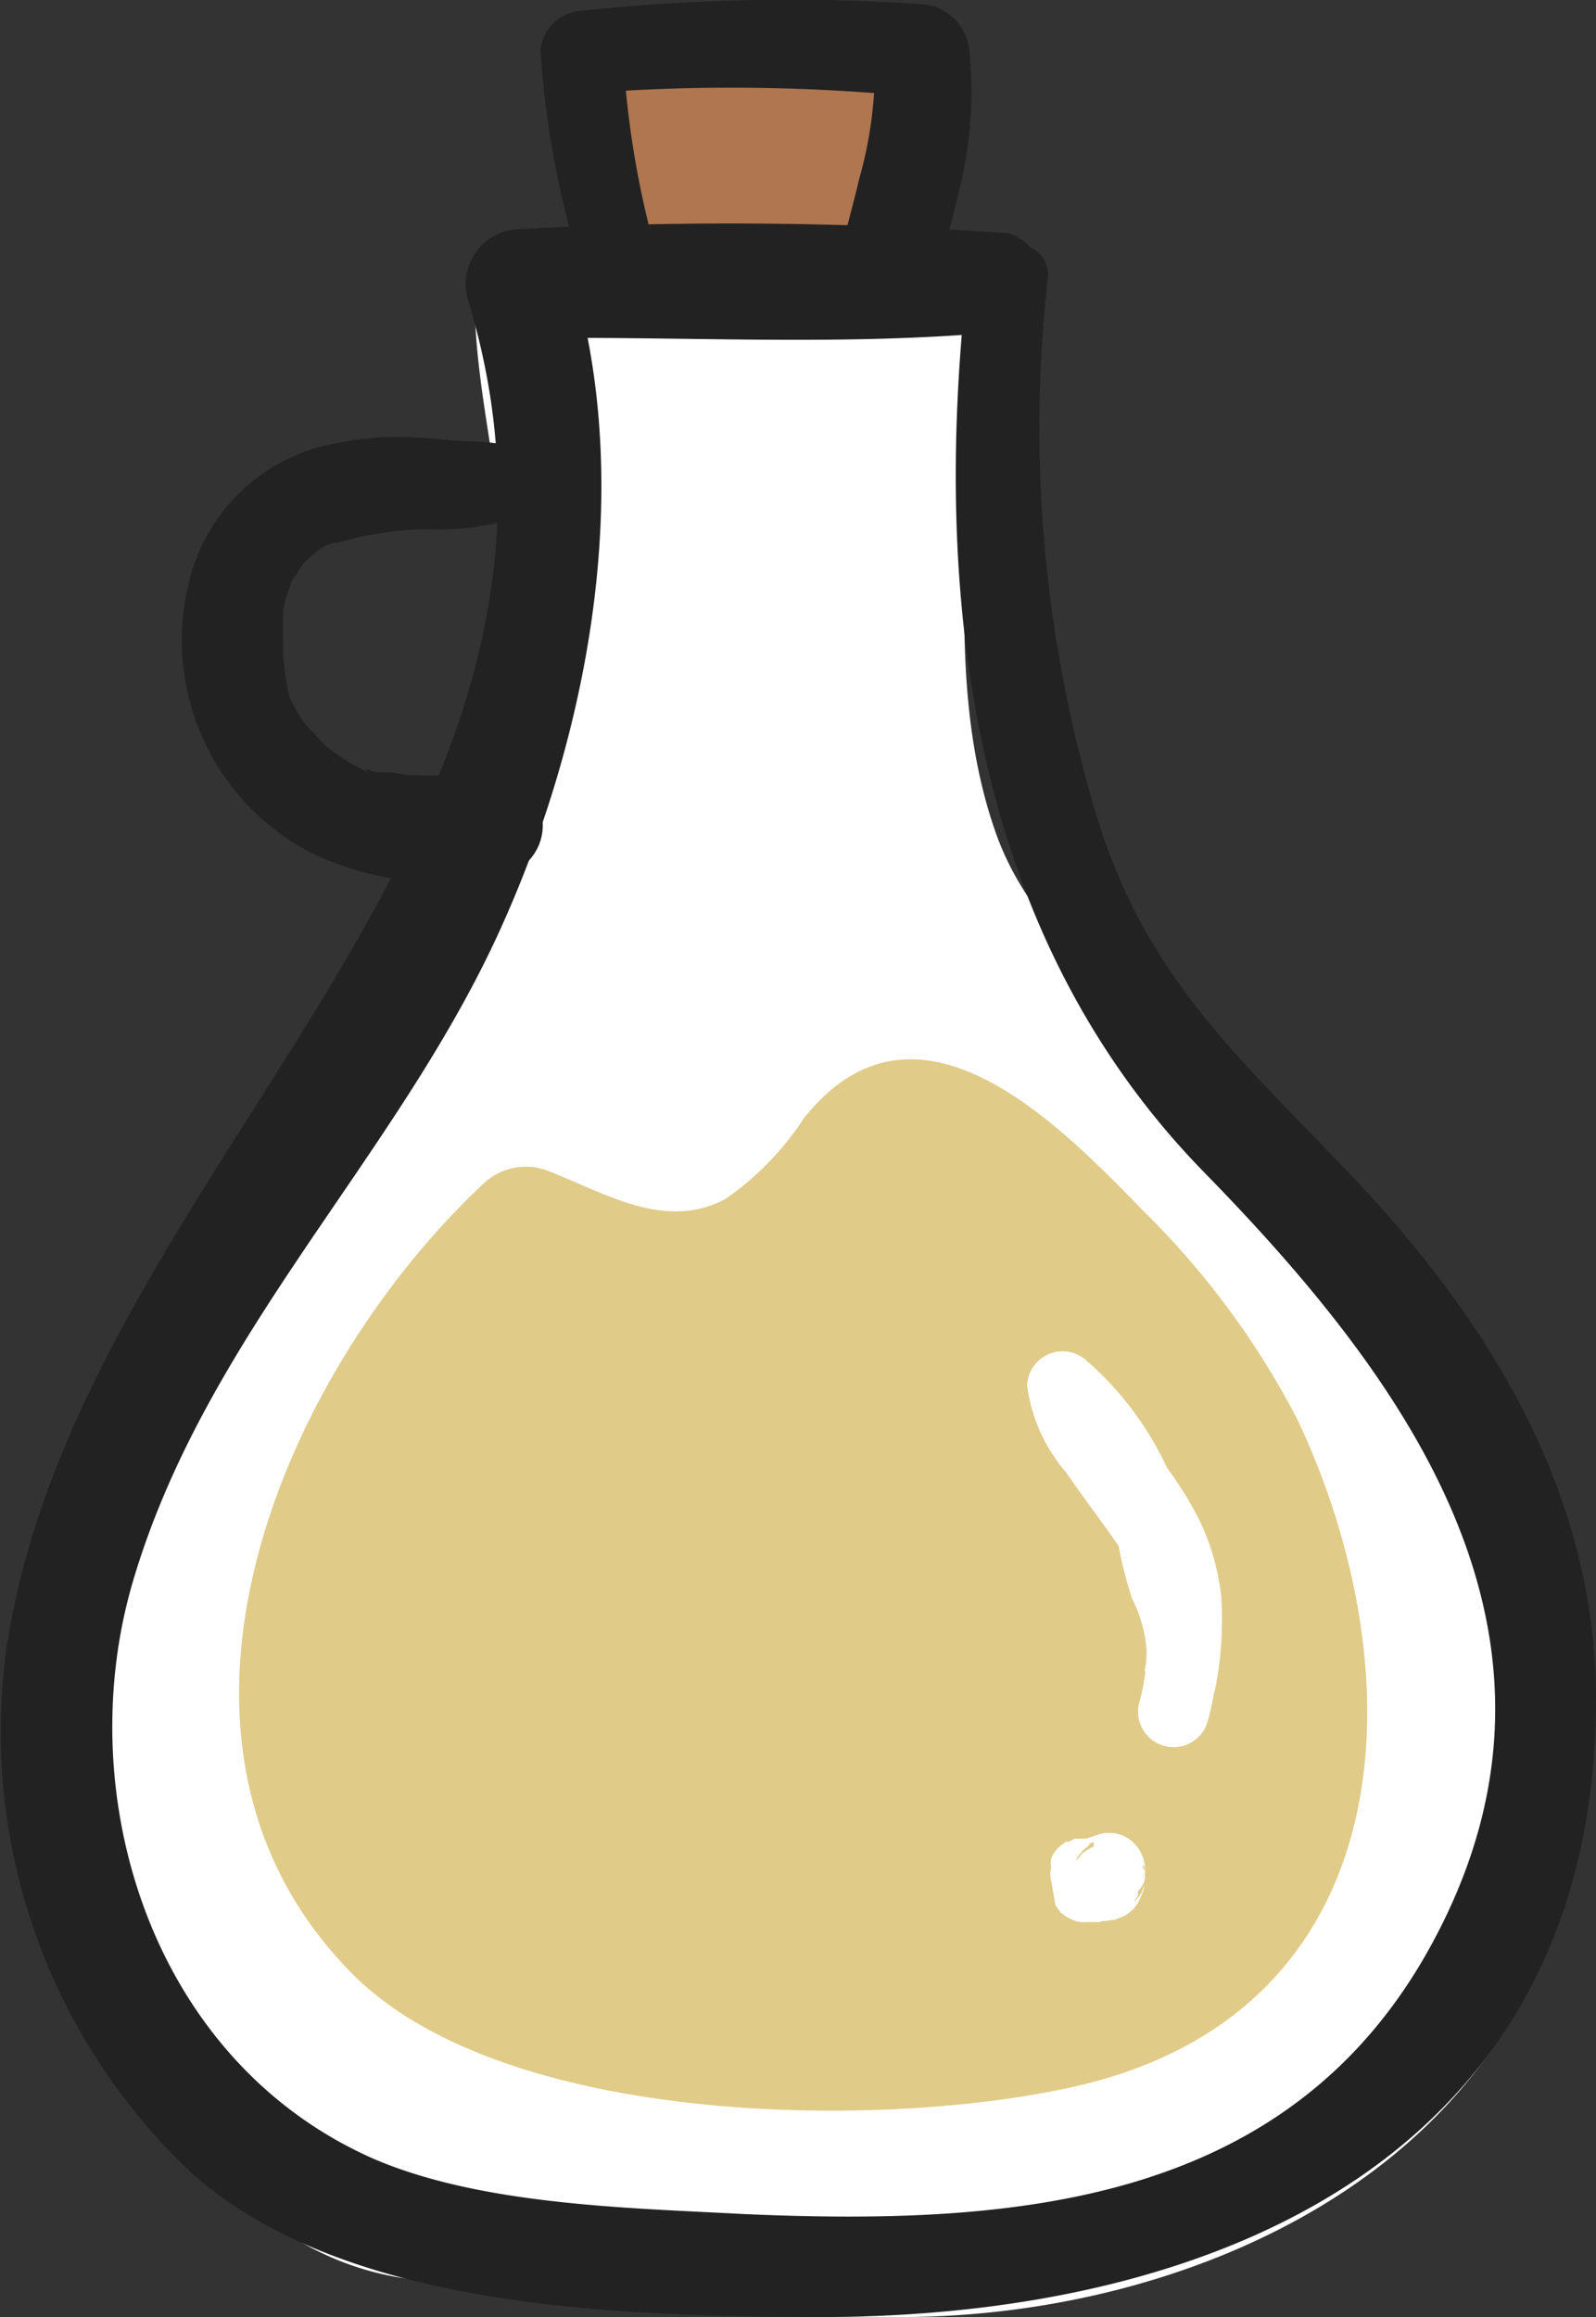 <svg xmlns="http://www.w3.org/2000/svg" width="31" height="45" viewBox="0 0 31 45">
  <rect x="0" y="0" width="31" height="45" fill="#333333" stroke="none"/>
  <title>category-swedish</title>
  <path d="M17.11,2.53l-.3.1-.24.05h-.48s-.18,0-.08,0V4.09a8.86,8.86,0,0,1,2.11-.28V2.29a27.29,27.29,0,0,1-3.5-.11V3.75c1.21,0,2.41-.11,3.61-.23A.83.83,0,0,0,19,2.71a.83.83,0,0,0-.81-.81H15.49l.22,1.61.51-.09c.28,0-.15,0,.13,0l.26,0c.34,0,.69-.06,1-.08a.82.82,0,0,0,.82-.82.84.84,0,0,0-.82-.82L14.1,1.27a.78.78,0,0,0-.65.33.88.88,0,0,0-.15.72l.18,1.24c.07.5.09,1,.56,1.34a2.61,2.61,0,0,0,1.41.18h1.27c.83,0,2,.19,2.51-.65a2.84,2.84,0,0,0,.26-1.35,10,10,0,0,0,0-1.22A.86.86,0,0,0,18.65,1a.87.87,0,0,0-.86.85c0,1,0,2.09,0,3.13l1.12-.85a22.9,22.9,0,0,0-4.6-.35.94.94,0,0,0-.92.92c0,.45.4,1,.92.92A1.25,1.25,0,0,0,15,5.35l.18-.16a.69.69,0,0,0,0-1L15,4.07a1.19,1.19,0,0,0-.73-.28V5.63c.71,0,1.43,0,2.14,0,.36,0,.7,0,1.05.09l.53.06h.11l.3,0a.89.89,0,0,0,.77-.16A.86.86,0,0,0,19.52,5c0-1,0-2.09,0-3.13H17.79c0,.33,0,.67,0,1,0,.16,0,.32,0,.48a2.11,2.11,0,0,1,0,.26c0-.11,0-.07,0,0s.1-.18.19-.22,0,0,0,0c.1,0,.13,0,.06,0H15.14a2.57,2.57,0,0,0-.48,0c.41.49.59.61.54.37a.5.5,0,0,1,0-.12c0-.09,0-.18,0-.26l-.07-.45-.16-1.06L14.1,2.93l3.54.36V1.65a18.74,18.74,0,0,0-2.36.27.82.82,0,0,0,.21,1.61h2.74V1.9c-1.2.14-2.4.23-3.61.28a.8.8,0,0,0-.79.79.8.8,0,0,0,.79.78,24.06,24.06,0,0,0,3.5.06.77.77,0,0,0,.77-.76.78.78,0,0,0-.77-.76,11.83,11.83,0,0,0-2.5.39.73.73,0,0,0,.2,1.43,3,3,0,0,0,1.79-.38.64.64,0,0,0,.27-.82.66.66,0,0,0-.77-.38Z" transform="translate(-1.5 0)" fill="#af764f"/>
  <g>
    <path d="M25.06,22.28c-3.12-2.52-5.2-3.6-5.77-7.35-.45-3,0-6-.17-9-2.59,0-4.59-.1-7.18-.11.08,3.15.48,2.47.56,5.61a31.39,31.39,0,0,1-1.23,6.38c-.3,1.16-2.21,2.92-4.39,5.7-.52.66-3.34,6.33-3.34,6.33l0,.07a14.32,14.32,0,0,0,3,11.39h0A4.75,4.75,0,0,0,9.57,43c3.06.41,9,1,11.33.65C34.27,41.6,32.68,29.62,25.06,22.28Z" transform="translate(-1.5 0)" fill="#fff"/>
    <path d="M25.92,21.41c-1.86-1.48-4.25-2.88-5.08-5.24-1.13-3.21-.31-6.94-.5-10.27a1.24,1.24,0,0,0-1.22-1.22c-2.4,0-4.79-.09-7.18-.1a1.24,1.24,0,0,0-1.22,1.21c0,1.36.3,2.63.46,4a13.9,13.9,0,0,1-.38,4.89,10.23,10.23,0,0,1-1.21,3.68c-1.11,1.55-2.54,2.87-3.67,4.42a39.06,39.06,0,0,0-3,5.56c-1.24,2.46-1,5.5-.27,8.11.9,3.24,3,7.17,6.59,7.78A58.34,58.34,0,0,0,19,45c5.23,0,11.19-2.49,12.75-7.88,1.66-5.73-1.79-11.81-5.78-15.71-1.12-1.09-2.85.63-1.72,1.73,3.13,3.06,6,7.55,5.4,12.12-.62,4.93-5.85,7.24-10.35,7.3a62.24,62.24,0,0,1-8.83-.65A4.63,4.63,0,0,1,6.8,39.63a13.54,13.54,0,0,1-2.07-5.08A13,13,0,0,1,4.54,32c0-.5.13-1,.12-1.52,0-.66-.12.12,0-.14A22.15,22.15,0,0,1,5.71,28.2a28,28,0,0,1,3.38-5.51,23.09,23.09,0,0,0,3-3.76,16.23,16.23,0,0,0,1.17-4.18,15.53,15.53,0,0,0,.37-4.9c-.14-1.37-.43-2.67-.48-4.06L11.94,7c2.39,0,4.78.09,7.18.1L17.89,5.9c.22,3.68-.63,7.69.71,11.23,1,2.71,3.42,4.27,5.6,6C25.41,24.11,27.15,22.4,25.92,21.41Z" transform="translate(-1.5 0)" fill="#fff"/>
  </g>
  <path d="M26.71,27.59a16,16,0,0,0-3-4.07C22,21.76,19.29,19,17.12,21.71a5.69,5.69,0,0,1-1.52,1.57c-1.2.65-2.39-.14-3.51-.56a1.19,1.19,0,0,0-1.2.27C7,26.63,3.89,33.77,8.3,38.29c2.91,3,10.25,3.08,14,2.25C28.75,39.13,29.07,32.61,26.71,27.59Z" transform="translate(-1.5 0)" fill="#e0cb89"/>
  <path d="M20.28,5.48c-.69,6.25.13,12.73,4.64,17.32,4,4.1,7.57,9.06,4.41,14.92C26.57,42.84,21.2,43.23,15.94,43c-2.23-.12-5.1-.17-7.2-1.08C4.41,40,2.87,34.83,4.08,30.72c1.43-4.86,5.19-8.28,7.2-12.81,1.7-3.81,2.56-8.6,1.3-12.68l-1,1.34c3.16-.05,6.37.17,9.51-.14a1,1,0,0,0,0-1.9,77.35,77.35,0,0,0-9.51-.08,1.07,1.07,0,0,0-1,1.34C13.78,16.23,3,22.65,1.62,32.06A11.76,11.76,0,0,0,5.24,42.22c3,2.66,8.38,2.76,12.2,2.78,7.72,0,15.05-3.16,15.06-12,0-4-2.08-7.36-4.77-10.19-2.14-2.25-4-3.85-4.94-7a26.08,26.08,0,0,1-.94-10.39C21.94,4.48,20.39,4.5,20.28,5.48Z" transform="translate(-1.5 0)" fill="#222"/>
  <path d="M11.64,8.7a5.09,5.09,0,0,0-1-.13c-.35,0-.69-.06-1-.07a6,6,0,0,0-2.07.22,3.58,3.58,0,0,0-2.34,2.37,4.65,4.65,0,0,0,2.25,5.44,5.72,5.72,0,0,0,3.84.46A1,1,0,0,0,12,15.74,1,1,0,0,0,10.71,15l-.2.05h-.33a4.85,4.85,0,0,1-.66,0s-.17,0,0,0H9.38L9.12,15,8.82,15c-.06,0-.35-.14-.16,0a2.77,2.77,0,0,1-.48-.26l-.24-.16c.17.12-.07-.06-.12-.1s-.24-.26-.36-.38l0,0-.1-.13c-.05-.08-.1-.16-.14-.24l-.13-.25c.09.17,0,0,0-.1A5.73,5.73,0,0,1,7,12.76c0-.14,0,.17,0,0a.57.57,0,0,0,0-.13c0-.1,0-.21,0-.32s0-.18,0-.28,0-.21,0-.09,0-.07,0-.09a2.69,2.69,0,0,1,.17-.55c-.08.18,0-.07.07-.11l.06-.11s.15-.2.07-.11l.16-.16s.19-.16.07-.07a2.26,2.26,0,0,1,.26-.16L8,10.54l.07,0a6.23,6.23,0,0,1,1.72-.26,5.19,5.19,0,0,0,2-.31.69.69,0,0,0-.16-1.24Z" transform="translate(-1.5 0)" fill="#222"/>
  <path d="M14.35,5.28A18.14,18.14,0,0,1,13.6,1l-.82.82a36.71,36.71,0,0,1,6.63.07L18.49,1a8,8,0,0,1-.3,2.47c-.1.43-.22.86-.33,1.29a1.44,1.44,0,0,0,0,1,.92.92,0,0,0,.82.57c.73,0,.95-.67,1.1-1.25.11-.43.23-.86.33-1.3A7.92,7.92,0,0,0,20.33,1a1,1,0,0,0-.92-.92,38.65,38.65,0,0,0-6.63.13A.84.84,0,0,0,12,1a18.11,18.11,0,0,0,.93,4.65.76.76,0,0,0,1.46-.4Z" transform="translate(-1.5 0)" fill="#222"/>
  <path d="M22,26.92c-.34.6,0,1.07.41,1.53a11.21,11.21,0,0,1,.87,1.18,3.58,3.58,0,0,1,.53,1.24,4.42,4.42,0,0,1-.08,1.58l1.33.37a3.44,3.44,0,0,0-.2-1.93,6,6,0,0,1-.26-.71c-.08-.31-.08-.63-.15-.95a6.25,6.25,0,0,0-1.84-2.8.69.69,0,0,0-1.16.48,3.22,3.22,0,0,0,.76,1.69c.32.47.67.92,1,1.4a3.92,3.92,0,0,1,.41,3.1.69.69,0,0,0,1.33.36,5.28,5.28,0,0,0-.29-3.67,8.81,8.81,0,0,0-.94-1.48c-.17-.24-.34-.47-.5-.72s-.37-.47-.37-.68l-1.16.48a5,5,0,0,1,1.47,2.21,8,8,0,0,0,.33,1.45,2.63,2.63,0,0,1,.28,1.4.71.71,0,0,0,.48.85.69.69,0,0,0,.85-.48A6.85,6.85,0,0,0,25.22,31a4.57,4.57,0,0,0-.45-1.53,7.3,7.3,0,0,0-.85-1.28c-.15-.2-.31-.39-.48-.58s-.4-.36-.43-.52a.55.55,0,0,0-1-.13Z" transform="translate(-1.5 0)" fill="#fff"/>
  <path d="M23,35.81h0l.09-.07-.07,0,.25-.07h0a.52.52,0,0,0-.27.07l0,0,.13,0h.26l-.15,0a.34.34,0,0,0-.16,0h-.05l-.11,0,.17,0h0a.76.76,0,0,0-.36.11l1,.4h0l0,.18h0l0,.18h0l-.06.16h0l-.11.14h0l-.14.1h0l-.16.07h0l-.18,0h0l-.18,0h0L22.66,37h0l-.14-.11v0l-.1-.14h0l-.06-.16h0l0-.18h0l0-.18v0l.07-.16s0,0,0,0l.11-.14,0,0,.14-.11-.05,0,.16-.07-.07,0,.53,1.26.17-.12a.49.49,0,0,0,.2-.18.46.46,0,0,0,.12-.23l0-.19a.58.58,0,0,0-.06-.26.51.51,0,0,0-.09-.16.7.7,0,0,0-.2-.18.71.71,0,0,0-.53-.07l-.26.09-.13,0-.1,0-.11.06-.06,0-.14.11a.6.6,0,0,0-.14.21.37.37,0,0,0,0,.18.5.5,0,0,0,0,.27L22,37l.1.14a.74.74,0,0,0,.22.14.49.49,0,0,0,.27.05h.08l.19,0h0l.13-.06.26-.1-.54-1.27-.17.13a.47.47,0,0,0-.19.18.58.58,0,0,0-.13.23l0,.19a.58.58,0,0,0,.06.26.38.38,0,0,0,.09.15.47.47,0,0,0,.19.18.75.75,0,0,0,.53.07l.05,0,.2-.08,0,0a1.09,1.09,0,0,0,.17-.13.67.67,0,0,0,.15-.25.54.54,0,0,0,.07-.29.44.44,0,0,0,0-.1.77.77,0,0,0,0-.1.87.87,0,0,0-.18-.31l-.16-.12a.56.56,0,0,0-.18-.07h0l-.19,0a.65.65,0,0,0-.2,0h0a.51.51,0,0,0-.17.07.71.71,0,0,0-.14.1l-.11.14a.41.41,0,0,0,0,.09.53.53,0,0,0-.06.26.64.64,0,0,0,0,.2.69.69,0,0,0,.17.3.55.55,0,0,0,.22.14.45.45,0,0,0,.26.05.69.69,0,0,0,.34-.09.8.8,0,0,0,.27-.28.16.16,0,0,0,0-.07l0-.06,0,0a.54.54,0,0,0,.08-.28.41.41,0,0,0,0-.16l-.05.41,0,0,0-.07a.22.22,0,0,0,0-.13s0-.06,0-.1l-.07.25.05-.09a.55.55,0,0,0,.05-.36l-.05-.11a.3.3,0,0,0-.12-.13.46.46,0,0,0-.29-.11l-.13,0a.37.37,0,0,0-.2.12Z" transform="translate(-1.5 0)" fill="#fff"/>
</svg>
